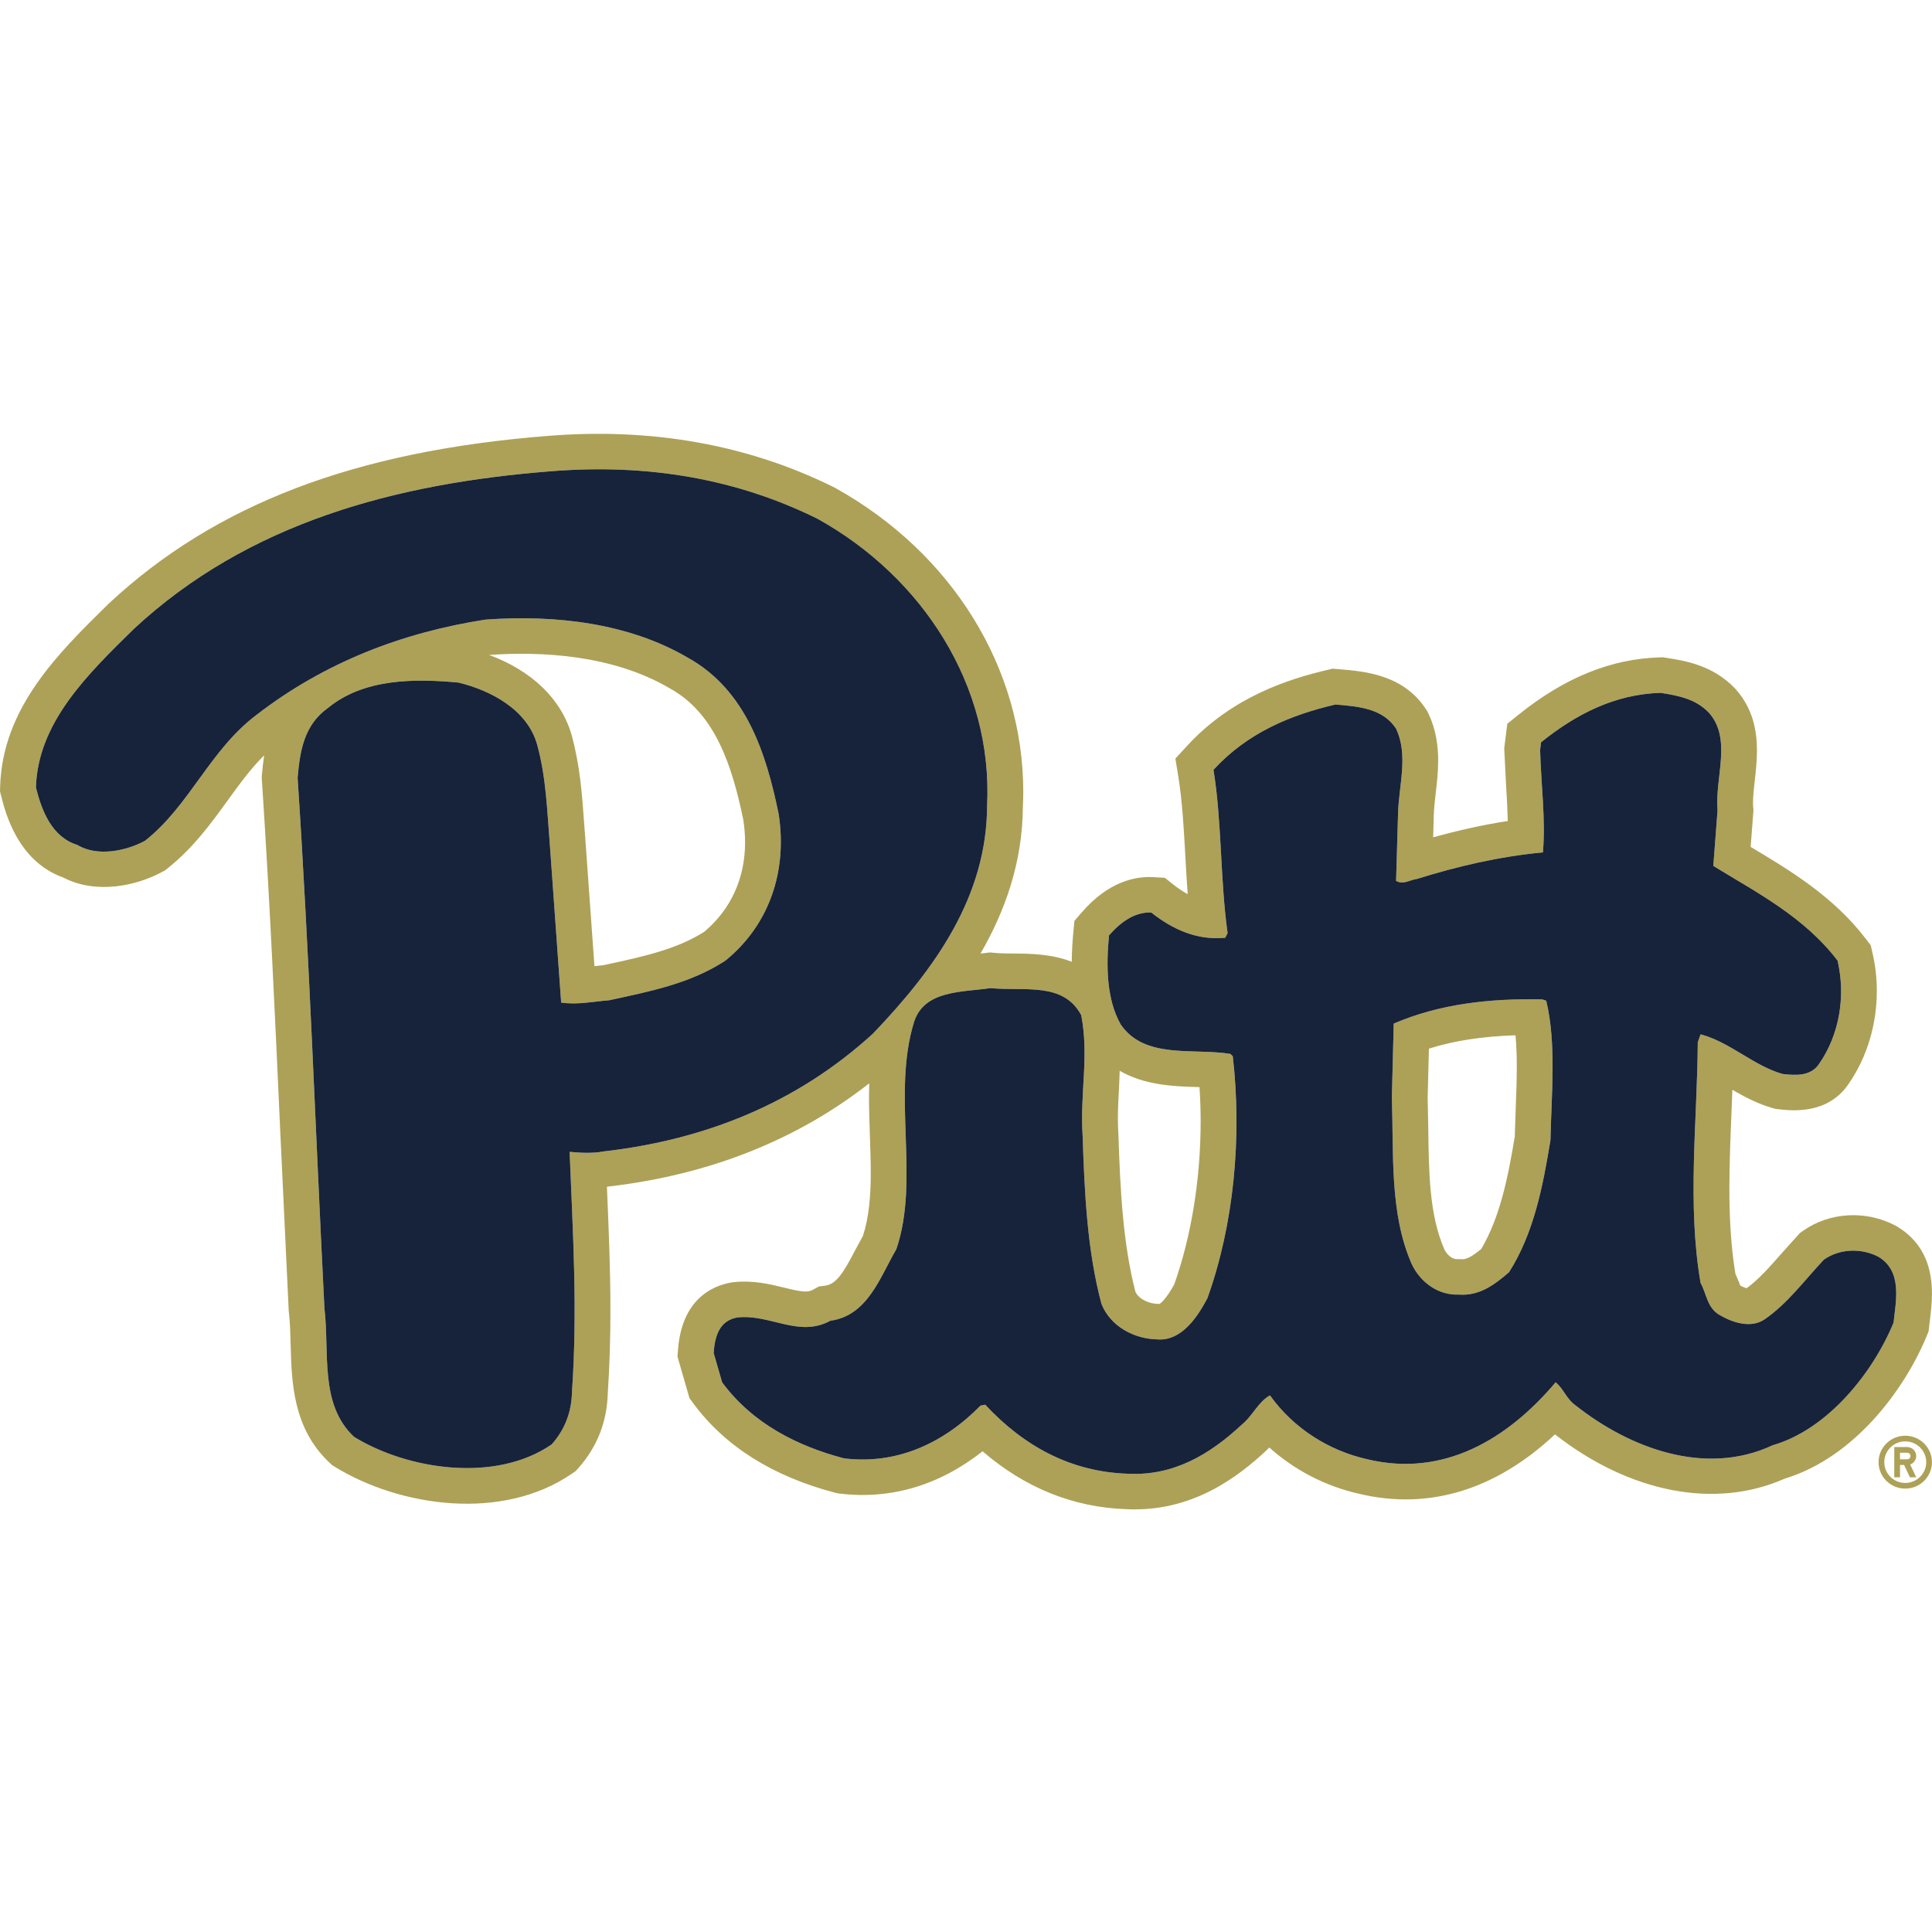 <?xml version="1.0" encoding="UTF-8"?>
<svg width="200px" height="200px" viewBox="0 0 200 200" version="1.1" xmlns="http://www.w3.org/2000/svg" xmlns:xlink="http://www.w3.org/1999/xlink">
    <!-- Generator: Sketch 51.3 (57544) - http://www.bohemiancoding.com/sketch -->
    <title>pittsburgh</title>
    <desc>Created with Sketch.</desc>
    <defs></defs>
    <g id="pittsburgh" stroke="none" stroke-width="1" fill="none" fill-rule="evenodd">
        <g id="pittsburgh_BGL" transform="translate(0, 44.776)">
            <g id="pittsburgh">
                <g id="g10" transform="translate(100, 55.846) scale(-1, 1) rotate(-180) translate(-100, -55.846) translate(0, 0.038)" fill-rule="nonzero">
                    <g id="g12" transform="translate(0, 0.161)">
                        <path d="M197.429,5.201 L196.688,5.201 L196.688,5.884 L197.429,5.884 C197.618,5.884 197.773,5.73 197.773,5.543 C197.773,5.353 197.618,5.201 197.429,5.201 Z M198.364,5.543 C198.364,6.055 197.946,6.47 197.429,6.47 L196.095,6.472 L196.095,3.342 L196.688,3.342 L196.688,4.614 L197.114,4.614 L197.712,3.342 L198.366,3.342 L197.742,4.667 C198.105,4.796 198.364,5.139 198.364,5.543 Z M197.231,2.755 C196.032,2.755 195.059,3.719 195.059,4.907 C195.059,6.094 196.032,7.058 197.231,7.058 C198.429,7.058 199.402,6.094 199.402,4.907 C199.402,3.719 198.429,2.755 197.231,2.755 Z M197.231,7.644 C195.706,7.644 194.468,6.419 194.468,4.907 C194.468,3.395 195.706,2.169 197.231,2.169 C198.757,2.169 199.993,3.395 199.993,4.907 C199.993,6.419 198.757,7.644 197.231,7.644 Z M115.724,40.503 C115.724,41.588 115.784,42.66 115.847,43.773 C115.877,44.312 115.885,44.876 115.908,45.424 C118.484,43.926 121.493,43.808 123.888,43.738 C123.987,43.735 124.076,43.73 124.173,43.728 C124.246,42.563 124.291,41.395 124.291,40.227 C124.291,34.283 123.346,28.367 121.562,23.317 C120.712,21.78 120.18,21.373 120.023,21.284 C120.015,21.284 120.001,21.285 120.001,21.285 L119.895,21.287 C119.02,21.305 117.95,21.711 117.541,22.532 C116.253,27.516 115.965,33.062 115.779,38.788 L115.777,38.847 L115.773,38.907 C115.738,39.446 115.724,39.976 115.724,40.503 Z M196.022,19.354 C193.877,14.139 189.2,8.295 183.499,6.654 C176.484,3.37 168.639,6.412 163.135,10.759 C162.16,11.434 161.868,12.497 161.04,13.173 C156.021,7.232 149.395,3.321 141.552,5.205 C137.654,6.074 133.95,8.344 131.466,11.82 C130.247,11.145 129.662,9.696 128.591,8.827 C125.23,5.688 121.478,3.466 116.752,3.708 C110.905,3.901 106.034,6.508 101.989,10.855 L101.502,10.759 C97.702,6.895 92.878,4.625 87.373,5.301 C82.598,6.557 77.921,8.875 74.754,13.173 L73.877,16.215 C73.999,17.938 74.462,19.547 76.314,19.885 C79.724,20.271 82.696,17.761 85.96,19.547 C89.857,20.078 91.125,24.135 92.781,26.936 C95.265,34.13 92.293,43.016 94.632,50.502 C95.704,53.785 99.602,53.543 102.525,53.978 C106.034,53.64 110.077,54.653 111.928,51.177 C112.757,46.879 111.782,43.16 112.074,38.67 C112.269,32.682 112.563,26.742 114.024,21.285 C114.949,18.967 117.385,17.663 119.821,17.615 C122.354,17.422 124.012,20.03 124.986,21.865 C127.713,29.446 128.591,38.476 127.617,46.928 L127.373,47.169 C123.525,47.796 118.506,46.589 116.02,50.211 C114.512,52.867 114.512,56.392 114.803,59.435 C115.973,60.787 117.483,61.897 119.188,61.8 C121.38,60.062 123.914,58.903 126.837,59.193 L127.081,59.676 C126.302,65.23 126.496,71.217 125.619,76.577 C129.128,80.392 133.513,82.228 138.238,83.338 C140.577,83.145 143.159,82.952 144.523,80.827 C145.838,78.027 144.766,74.887 144.719,71.846 L144.523,65.085 C145.253,64.65 145.936,65.181 146.668,65.278 C150.856,66.582 155.144,67.596 159.724,68.03 C160.016,71.507 159.529,74.984 159.432,78.654 L159.529,79.427 C163.135,82.324 167.13,84.4 171.904,84.546 C173.755,84.255 175.558,83.917 176.922,82.469 C179.31,79.765 177.507,75.757 177.799,72.376 L177.361,66.63 C181.843,63.878 186.764,61.366 190.223,56.827 C191.101,53.06 190.369,49.101 188.324,46.155 C187.447,44.802 185.789,44.948 184.523,45.092 C181.503,45.962 179.114,48.376 176.045,49.197 L175.753,48.376 C175.704,40.263 174.632,31.571 176.045,23.458 C176.678,22.299 176.728,20.85 178.042,20.126 C179.358,19.354 181.259,18.726 182.672,19.692 C185.058,21.333 186.764,23.7 188.811,25.873 C190.467,27.032 192.708,27.081 194.461,26.163 C196.948,24.666 196.265,21.623 196.022,19.354 Z M50.643,88.466 C50.657,88.468 50.671,88.471 50.685,88.473 C55.91,88.836 63.314,88.526 69.269,85.05 L69.349,85.005 C74.065,82.408 75.792,76.953 76.943,71.424 C77.066,70.624 77.131,69.841 77.131,69.079 C77.131,65.358 75.667,62.133 72.906,59.813 C70.08,58.007 66.593,57.243 62.897,56.446 C62.897,56.446 62.647,56.392 62.462,56.352 C62.173,56.322 61.817,56.284 61.536,56.256 C61.226,60.583 60.619,69.063 60.619,69.063 C60.616,69.092 60.48,70.924 60.48,70.924 C60.256,74.049 60.045,77.001 59.183,80.147 C58.124,83.895 55.059,86.833 50.643,88.466 Z M62.525,37.077 C61.21,36.835 59.995,36.945 58.968,37.028 C59.31,28.384 59.797,20.803 59.212,12.159 C59.163,10.083 58.481,8.295 57.117,6.75 C51.319,2.743 42.257,4.094 36.654,7.523 C33.049,10.903 34.132,16.187 33.585,20.851 C32.659,39.057 32.026,57.358 30.808,75.757 C31.052,78.509 31.458,81.219 33.974,83 C37.656,86.01 42.842,86.043 47.47,85.608 C50.832,84.787 54.583,82.807 55.607,79.185 C56.532,75.805 56.63,72.473 56.922,68.803 L58.092,52.48 C59.797,52.239 61.307,52.577 63.061,52.722 C67.3,53.64 71.49,54.461 75.095,56.827 C79.675,60.546 81.526,66.147 80.6,72.039 C79.334,78.171 77.288,84.835 71.149,88.216 C65.108,91.741 57.556,92.658 50.248,92.127 C41.575,90.775 33.585,87.684 26.569,82.276 C21.697,78.606 19.699,72.956 15.022,69.237 C13.073,68.175 10.053,67.547 8.006,68.803 C5.326,69.624 4.303,72.424 3.719,74.743 C3.914,81.455 9.029,86.428 13.853,91.161 C25.692,102.171 40.991,106.228 57.02,107.483 C67.154,108.304 76.362,106.662 84.644,102.558 C95.509,96.521 102.817,85.27 102.184,72.811 C102.136,63.491 96.873,56.055 90.345,49.245 C82.452,42.051 73,38.284 62.525,37.077 Z M196.386,29.302 L196.292,29.359 L196.193,29.41 C193.151,31.003 189.414,30.792 186.674,28.873 L186.326,28.63 L186.103,28.38 L184.355,26.435 C183.175,25.088 182.052,23.826 180.818,22.914 C180.679,22.943 180.459,23.028 180.153,23.183 C180.105,23.304 180.054,23.442 180.01,23.565 C180.01,23.565 179.831,23.982 179.651,24.398 C179.18,27.249 179.025,30.237 179.025,33.264 C179.025,35.867 179.135,38.496 179.242,41.085 C179.275,41.866 179.304,42.664 179.334,43.458 C180.56,42.74 181.919,42.017 183.488,41.565 L183.789,41.479 L184.099,41.443 C185.51,41.283 189.247,40.861 191.404,44.12 C193.286,46.853 194.288,50.241 194.288,53.679 C194.288,55.008 194.139,56.345 193.832,57.653 L193.656,58.415 L193.18,59.041 C189.802,63.475 185.276,66.179 181.283,68.564 C181.283,68.564 181.231,68.595 181.227,68.597 C181.355,70.265 181.517,72.395 181.517,72.395 L181.492,72.69 C181.477,72.848 181.472,73.015 181.472,73.191 C181.472,73.866 181.562,74.659 181.656,75.488 C181.762,76.419 181.879,77.471 181.879,78.572 C181.879,80.652 181.456,82.912 179.711,84.888 L179.671,84.932 L179.632,84.976 C177.336,87.413 174.416,87.871 172.483,88.173 L172.138,88.228 L171.791,88.217 C166.75,88.064 161.976,86.121 157.195,82.28 L156.036,81.348 L155.715,78.79 L155.728,78.558 L155.922,74.732 C155.998,73.545 156.058,72.401 156.086,71.279 C153.601,70.9 151.052,70.331 148.361,69.59 C148.388,70.523 148.423,71.739 148.423,71.739 C148.436,72.524 148.53,73.334 148.629,74.192 C148.747,75.212 148.878,76.34 148.878,77.527 C148.878,79.081 148.654,80.735 147.883,82.377 L147.78,82.596 L147.65,82.799 C145.312,86.44 141.282,86.773 138.615,86.993 L137.958,87.047 L137.384,86.912 C133.4,85.976 127.563,84.143 122.881,79.052 L121.675,77.741 L121.961,75.99 C122.391,73.365 122.546,70.544 122.71,67.558 C122.781,66.288 122.856,64.997 122.95,63.703 C122.479,63.969 122,64.275 121.503,64.669 L120.579,65.401 L119.399,65.468 C117.548,65.573 114.76,65.026 111.989,61.826 L111.224,60.941 L111.113,59.781 C111.026,58.865 110.955,57.817 110.948,56.705 C108.92,57.504 106.741,57.549 105.037,57.561 C104.262,57.566 103.529,57.572 102.883,57.634 L102.486,57.672 L101.975,57.61 L101.499,57.555 C104.04,61.936 105.841,66.972 105.888,72.713 L105.891,72.792 C105.891,72.783 105.89,72.775 105.89,72.767 C105.914,73.285 105.928,73.803 105.928,74.32 C105.928,87.09 98.587,99.022 86.456,105.762 L86.38,105.804 L86.302,105.842 C77.443,110.233 67.49,112.016 56.718,111.144 C36.76,109.58 22.33,104.081 11.317,93.84 L11.245,93.771 L11.144,93.672 C6.038,88.662 0.25,82.983 0.014,74.848 L0,74.343 L0.124,73.852 C0.551,72.159 1.838,67.1 6.555,65.425 C9.989,63.639 14.174,64.584 16.808,66.02 L17.09,66.173 L17.341,66.373 C20.011,68.495 21.832,71.01 23.593,73.441 C24.807,75.116 25.972,76.721 27.341,78.073 C27.235,77.347 27.168,76.665 27.116,76.078 L27.092,75.797 L27.11,75.517 C27.914,63.377 28.471,51.079 29.01,39.186 L29.89,20.539 L29.904,20.426 C30.026,19.386 30.055,18.259 30.087,17.065 C30.188,13.209 30.315,8.411 34.108,4.855 L34.384,4.595 L34.708,4.397 C41.425,0.287 52.008,-1.259 59.237,3.737 L59.608,3.994 L59.906,4.331 C61.834,6.516 62.847,9.12 62.917,12.073 L62.91,11.913 C63.113,14.919 63.19,17.799 63.19,20.628 C63.19,24.921 63.012,29.097 62.828,33.416 C62.949,33.435 63.063,33.441 63.187,33.463 C63.108,33.454 63.032,33.437 62.953,33.428 L63.195,33.464 C73.516,34.694 82.507,38.273 89.98,44.12 C89.967,43.648 89.959,43.177 89.959,42.706 C89.959,41.34 90.006,39.982 90.052,38.638 C90.097,37.35 90.141,36.086 90.141,34.862 C90.141,32.494 89.967,30.282 89.33,28.327 C89.045,27.803 88.569,26.928 88.569,26.928 C87.412,24.706 86.625,23.345 85.455,23.185 L84.772,23.092 L84.168,22.762 C83.594,22.447 82.988,22.527 81.205,22.966 C79.754,23.322 77.946,23.767 75.893,23.534 L75.767,23.52 L75.642,23.497 C73.763,23.154 70.553,21.785 70.181,16.47 L70.135,15.827 L71.372,11.536 L71.761,11.007 C75.035,6.563 79.968,3.449 86.422,1.751 L86.666,1.687 L86.917,1.656 C92.227,1.005 97.282,2.528 101.715,6.031 C106.098,2.253 111.089,0.225 116.609,0.038 C123.404,-0.29 128.151,3.369 131.133,6.154 L130.938,5.985 C131.115,6.128 131.241,6.279 131.395,6.427 C134,4.09 137.188,2.421 140.705,1.631 C147.926,-0.094 154.859,2.05 160.969,7.78 C160.919,7.817 160.826,7.886 160.826,7.886 C160.873,7.848 160.922,7.817 160.969,7.78 C160.969,7.78 160.97,7.78 160.97,7.781 C160.979,7.775 160.985,7.768 160.994,7.762 C168.756,1.709 177.587,0.021 184.748,3.198 C192.016,5.402 197.207,12.504 199.452,17.968 L199.643,18.431 L199.786,19.638 C199.877,20.384 199.993,21.324 199.993,22.344 C199.993,24.709 199.371,27.504 196.386,29.302 Z M156.9,41.378 C156.9,41.378 156.824,39.083 156.808,38.604 C156.101,34.335 155.272,30.249 153.334,26.97 C152.373,26.186 151.798,25.881 151.308,25.915 L151.098,25.929 L150.888,25.92 C150.288,25.894 149.769,26.415 149.51,26.952 C147.97,30.498 147.913,34.819 147.855,39.394 C147.855,39.394 147.796,42.404 147.791,42.66 C147.794,42.758 147.863,45.485 147.92,47.712 C150.519,48.54 153.468,48.986 156.886,49.096 C156.98,48.051 157.017,46.961 157.017,45.846 C157.017,44.376 156.958,42.867 156.9,41.378 Z M159.626,52.819 C154.121,52.915 149.006,52.336 144.279,50.307 L144.085,42.678 C144.279,36.835 143.841,30.654 146.131,25.438 C147.008,23.555 148.859,22.154 151.052,22.251 C153.146,22.107 154.706,23.265 156.215,24.569 C158.798,28.625 159.724,33.502 160.503,38.235 C160.6,42.919 161.137,48.232 160.066,52.675 L159.626,52.819 Z M191.477,44.173 C191.457,44.154 191.438,44.141 191.418,44.123 C191.402,44.107 191.393,44.088 191.377,44.073 L191.477,44.173 Z M160.969,7.847 C161.004,7.813 161.069,7.748 161.069,7.748 C161.054,7.763 161.044,7.778 161.028,7.791 C161.01,7.811 160.989,7.829 160.97,7.848 L160.969,7.847 Z M116.661,0.037 C116.651,0.04 116.642,0.044 116.633,0.046 C116.608,0.05 116.585,0.046 116.561,0.052 L116.661,0.037 Z M140.779,1.622 C140.76,1.638 140.742,1.659 140.722,1.672 C140.708,1.686 140.694,1.688 140.679,1.699 L140.779,1.622 Z" id="path14" fill="#ADA157"></path>
                        <path d="M160.503,38.235 C159.724,33.502 158.798,28.625 156.215,24.569 C154.706,23.265 153.146,22.107 151.052,22.251 C148.859,22.154 147.008,23.555 146.131,25.438 C143.841,30.654 144.279,36.835 144.085,42.678 L144.279,50.307 C149.006,52.336 154.121,52.915 159.626,52.819 L160.066,52.675 C161.137,48.232 160.6,42.919 160.503,38.235 Z M194.461,26.163 C192.708,27.081 190.467,27.032 188.811,25.873 C186.764,23.7 185.058,21.333 182.672,19.692 C181.259,18.726 179.358,19.354 178.042,20.126 C176.728,20.85 176.678,22.299 176.045,23.458 C174.632,31.571 175.704,40.263 175.753,48.376 L176.045,49.197 C179.114,48.376 181.503,45.962 184.523,45.092 C185.789,44.948 187.447,44.802 188.324,46.155 C190.369,49.101 191.101,53.06 190.223,56.827 C186.764,61.366 181.843,63.878 177.361,66.63 L177.799,72.376 C177.507,75.757 179.31,79.765 176.922,82.469 C175.558,83.917 173.755,84.255 171.904,84.546 C167.13,84.4 163.135,82.324 159.529,79.427 L159.432,78.654 C159.529,74.984 160.016,71.507 159.724,68.03 C155.144,67.596 150.856,66.582 146.668,65.278 C145.936,65.181 145.253,64.65 144.523,65.085 L144.719,71.846 C144.766,74.887 145.838,78.027 144.523,80.827 C143.159,82.952 140.577,83.145 138.238,83.338 C133.513,82.228 129.128,80.392 125.619,76.577 C126.496,71.217 126.302,65.23 127.081,59.676 L126.837,59.193 C123.914,58.903 121.38,60.062 119.188,61.8 C117.483,61.897 115.973,60.787 114.803,59.435 C114.512,56.392 114.512,52.867 116.02,50.211 C118.506,46.589 123.525,47.796 127.373,47.169 L127.617,46.928 C128.591,38.476 127.713,29.446 124.986,21.865 C124.012,20.03 122.354,17.422 119.821,17.615 C117.385,17.663 114.949,18.967 114.024,21.285 C112.563,26.742 112.269,32.682 112.074,38.67 C111.782,43.16 112.757,46.879 111.928,51.177 C110.077,54.653 106.034,53.64 102.525,53.978 C99.602,53.543 95.704,53.785 94.632,50.502 C92.293,43.016 95.265,34.13 92.781,26.936 C91.125,24.135 89.857,20.078 85.96,19.547 C82.696,17.761 79.724,20.271 76.314,19.885 C74.462,19.547 73.999,17.938 73.877,16.215 L74.754,13.173 C77.921,8.875 82.598,6.557 87.373,5.301 C92.878,4.625 97.702,6.895 101.502,10.759 L101.989,10.855 C106.034,6.508 110.905,3.901 116.752,3.708 C121.478,3.466 125.23,5.688 128.591,8.827 C129.662,9.696 130.247,11.145 131.466,11.82 C133.95,8.344 137.654,6.074 141.552,5.205 C149.395,3.321 156.021,7.232 161.04,13.173 C161.868,12.497 162.16,11.434 163.135,10.759 C168.639,6.412 176.484,3.37 183.499,6.654 C189.2,8.295 193.877,14.139 196.022,19.354 C196.265,21.623 196.948,24.666 194.461,26.163 Z M102.184,72.811 C102.817,85.27 95.509,96.521 84.644,102.558 C76.362,106.662 67.154,108.304 57.02,107.483 C40.991,106.228 25.692,102.171 13.853,91.161 C9.029,86.428 3.914,81.455 3.719,74.743 C4.303,72.424 5.326,69.624 8.006,68.803 C10.053,67.547 13.073,68.175 15.022,69.237 C19.699,72.956 21.697,78.606 26.569,82.276 C33.585,87.684 41.575,90.775 50.248,92.127 C57.556,92.658 65.108,91.741 71.149,88.216 C77.288,84.835 79.334,78.171 80.6,72.039 C81.526,66.147 79.675,60.546 75.095,56.827 C71.49,54.461 67.3,53.64 63.061,52.722 C61.307,52.577 59.797,52.239 58.092,52.48 L56.922,68.803 C56.63,72.473 56.532,75.805 55.607,79.185 C54.583,82.807 50.832,84.787 47.47,85.608 C42.842,86.043 37.656,86.01 33.974,83 C31.458,81.219 31.052,78.509 30.808,75.757 C32.026,57.358 32.659,39.057 33.585,20.851 C34.132,16.187 33.049,10.903 36.654,7.523 C42.257,4.094 51.319,2.743 57.117,6.75 C58.481,8.295 59.163,10.083 59.212,12.159 C59.797,20.803 59.31,28.384 58.968,37.028 C59.995,36.945 61.21,36.835 62.525,37.077 C73,38.284 82.452,42.051 90.345,49.245 C96.873,56.055 102.136,63.491 102.184,72.811 Z" id="path16" fill="#17233A"></path>
                    </g>
                </g>
            </g>
        </g>
    </g>
</svg>